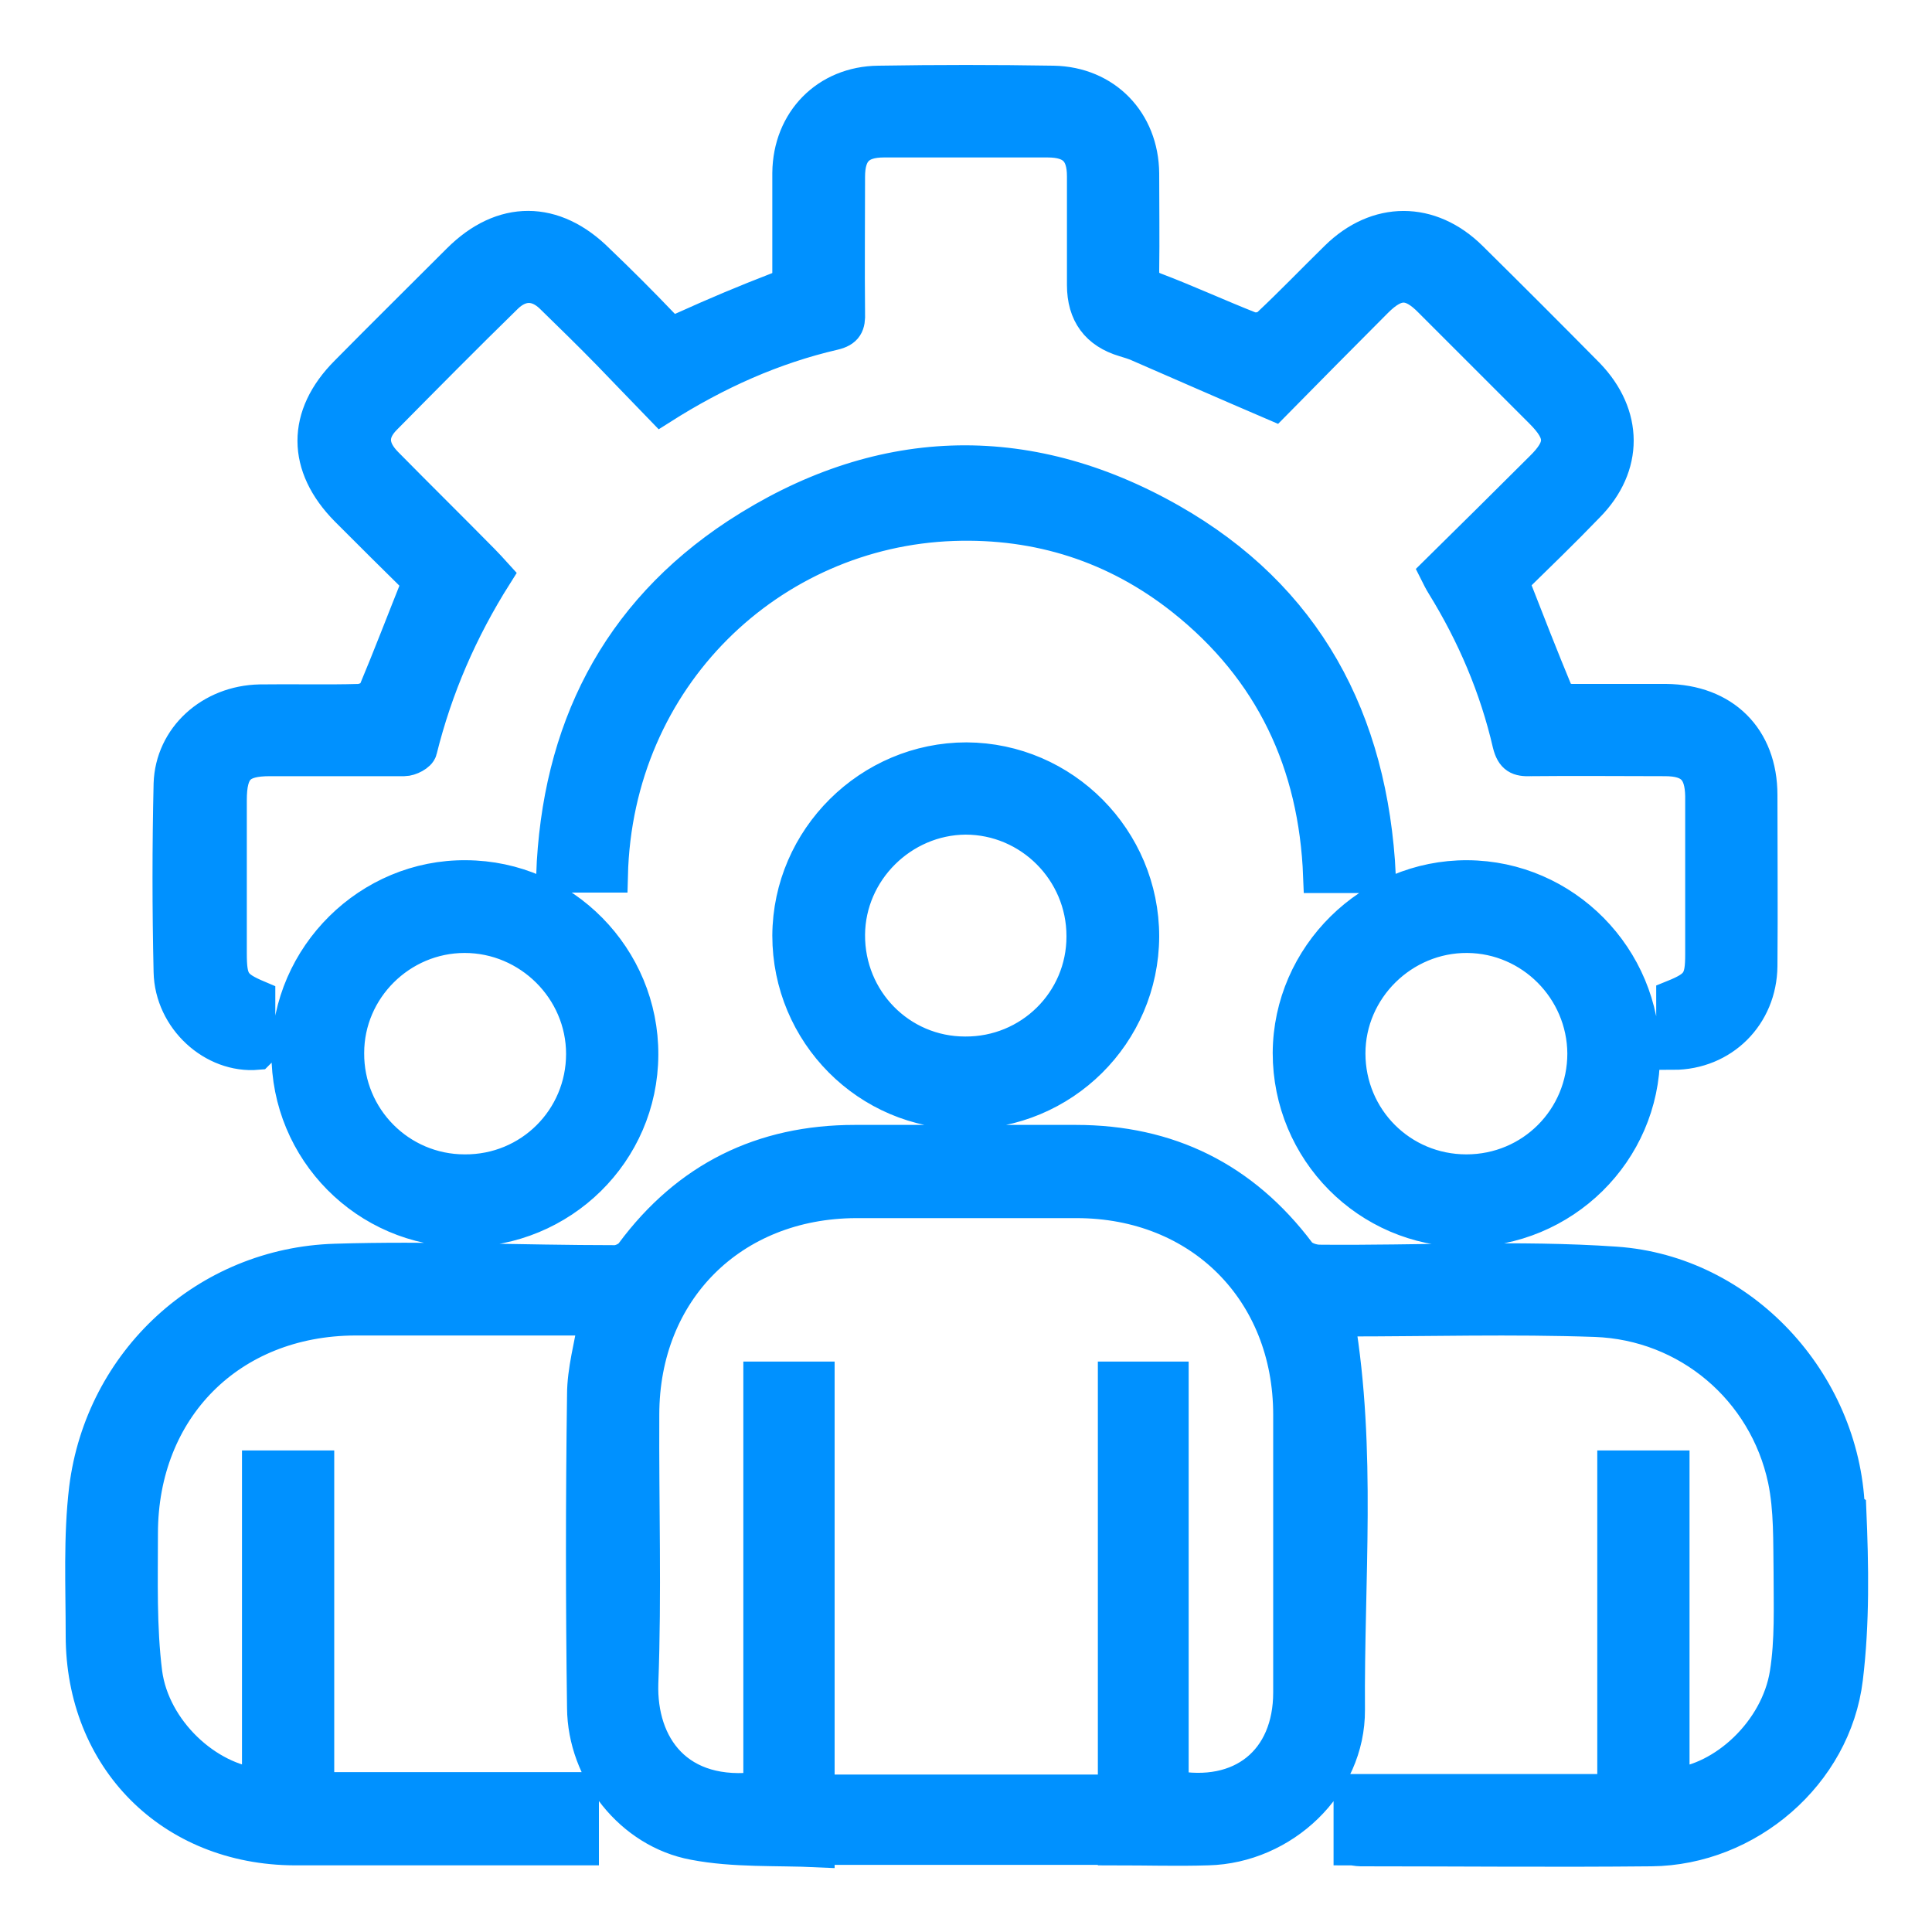 <?xml version="1.0" encoding="UTF-8"?>
<svg id="Layer_2" data-name="Layer 2" xmlns="http://www.w3.org/2000/svg" viewBox="0 0 40 40">
  <defs>
    <style>
      .cls-1 {
        fill: #0091ff;
      }

      .cls-2 {
        stroke: #0091ff;
        stroke-miterlimit: 10;
        stroke-width: .7px;
      }

      .cls-2, .cls-3 {
        fill: none;
      }
    </style>
  </defs>
  <g id="Layer_1-2" data-name="Layer 1">
    <g>
      <rect class="cls-3" width="40" height="40"/>
      <g>
        <path class="cls-1" d="m38.26,31.23c-.11-2.62-2.2-4.89-4.81-5.07-2.03-.14-4.08-.02-6.13-.04-.15,0-.35-.07-.43-.18-1.16-1.54-2.7-2.3-4.62-2.3-1.52,0-3.05,0-4.57,0-1.92,0-3.46.76-4.61,2.31-.07.1-.24.18-.36.18-1.93,0-3.86-.09-5.79-.03-2.66.08-4.83,2.08-5.16,4.72-.12,1-.07,2.03-.07,3.04,0,2.55,1.84,4.4,4.39,4.41,1.85,0,3.71,0,5.56,0h.39v-1.23h-5.48v-6.66h-1.21v6.58c-1.08-.1-2.19-1.13-2.35-2.32-.12-.95-.09-1.92-.09-2.89,0-2.59,1.84-4.44,4.43-4.45,1.5,0,3,0,4.5,0h.48c-.09.56-.24,1.07-.24,1.58-.03,2.16-.03,4.32,0,6.48.01,1.32.98,2.56,2.28,2.8.83.16,1.71.11,2.56.15v-9.77h-1.19v8.49c-1.73.23-2.5-.89-2.46-2.18.07-1.85.01-3.71.02-5.56,0-2.57,1.85-4.41,4.42-4.42,1.52,0,3.05,0,4.57,0,2.57,0,4.42,1.86,4.42,4.42,0,1.92,0,3.83,0,5.75,0,1.42-1,2.24-2.45,1.96v-8.46h-1.18v9.73c.66,0,1.3.02,1.93,0,1.55-.04,2.91-1.32,2.9-2.87-.02-2.68.24-5.37-.21-8.06.03,0,.09-.02.15-.02,1.73,0,3.46-.05,5.18.01,1.92.07,3.52,1.43,3.92,3.3.13.62.11,1.29.12,1.93,0,.7.03,1.4-.08,2.09-.19,1.19-1.29,2.22-2.36,2.31v-6.58h-1.21v6.7h-5.46v1.19c.08,0,.14.02.21.02,2.01,0,4.01.02,6.02,0,1.99-.02,3.79-1.56,4.03-3.54.14-1.15.12-2.33.07-3.5ZM5.35,21.78v-1.13c-.52-.22-.59-.33-.59-.92,0-1.05,0-2.11,0-3.16,0-.65.19-.85.83-.85.93,0,1.85,0,2.78,0,.12,0,.31-.1.33-.19.32-1.29.84-2.49,1.56-3.63-.1-.11-.18-.2-.27-.29-.66-.67-1.33-1.33-1.99-2-.33-.33-.34-.65-.03-.96.83-.84,1.66-1.68,2.51-2.51.3-.29.64-.29.94,0,.4.39.8.78,1.19,1.18.36.37.72.75,1.08,1.12,1.15-.73,2.32-1.25,3.57-1.54.26-.06.31-.18.3-.42-.01-.94,0-1.88,0-2.82,0-.52.22-.75.74-.75,1.13,0,2.26,0,3.39,0,.52,0,.75.22.75.74,0,.75,0,1.5,0,2.25q0,.89.84,1.14c.1.03.2.06.29.1.92.4,1.83.8,2.81,1.22.66-.67,1.38-1.4,2.11-2.13.42-.42.72-.42,1.13,0,.76.76,1.53,1.53,2.29,2.29.46.46.46.73,0,1.18-.72.72-1.44,1.43-2.17,2.15.05.1.09.18.14.26.63,1.02,1.1,2.12,1.37,3.29.07.28.19.33.44.32.93-.01,1.85,0,2.78,0,.55,0,.76.22.77.76,0,1.09,0,2.18,0,3.28,0,.55-.08.67-.6.88v1.16c1.02,0,1.8-.78,1.81-1.8.01-1.18,0-2.36,0-3.54,0-1.18-.77-1.94-1.96-1.95-.65,0-1.3,0-1.94,0-.11,0-.28-.05-.31-.12-.32-.77-.62-1.54-.94-2.36.51-.5,1.05-1.02,1.57-1.56.81-.82.8-1.88,0-2.71-.8-.81-1.61-1.62-2.42-2.42-.84-.83-1.94-.83-2.78,0-.47.46-.93.94-1.41,1.39-.08.08-.27.11-.38.07-.66-.26-1.31-.56-1.97-.81-.21-.08-.26-.18-.26-.38.01-.67,0-1.35,0-2.02-.01-1.07-.77-1.86-1.84-1.88-1.21-.02-2.41-.02-3.62,0-1.07.01-1.84.8-1.85,1.87,0,.69,0,1.37,0,2.06,0,.2-.06.28-.25.35-.65.25-1.29.52-1.93.81-.19.09-.31.08-.46-.08-.43-.45-.87-.89-1.32-1.32-.91-.91-1.98-.91-2.88-.01-.77.77-1.55,1.54-2.32,2.32-.9.9-.89,1.94,0,2.84.51.51,1.02,1.02,1.5,1.49-.32.8-.61,1.56-.92,2.3-.04.09-.21.16-.32.17-.69.02-1.37,0-2.06.01-1.01.02-1.82.75-1.85,1.71-.03,1.29-.03,2.59,0,3.89.02.97.89,1.76,1.8,1.68Zm21.98-3.64h1.22c-.16-3.25-1.52-5.78-4.32-7.37-3.01-1.71-6.08-1.58-8.97.31-2.49,1.64-3.7,4.05-3.81,7.05h1.2c.1-4.13,3.31-7.15,7.09-7.28,1.76-.06,3.36.45,4.75,1.55,1.84,1.46,2.75,3.4,2.84,5.74Zm-10.99,1.23c0,2.02,1.63,3.66,3.64,3.66,2.02,0,3.66-1.62,3.67-3.64,0-2.01-1.63-3.66-3.64-3.67-2,0-3.66,1.64-3.67,3.65Zm6.09.02c0,1.35-1.1,2.43-2.45,2.42-1.35,0-2.43-1.1-2.42-2.46.01-1.32,1.11-2.41,2.43-2.42,1.34,0,2.44,1.1,2.44,2.45Zm-12.78-1.23c-2-.02-3.67,1.63-3.68,3.64-.01,2.02,1.62,3.66,3.63,3.67,2.02,0,3.67-1.61,3.68-3.63.01-2.01-1.62-3.67-3.63-3.68Zm-.03,6.09c-1.35,0-2.44-1.1-2.43-2.45,0-1.33,1.1-2.42,2.43-2.42,1.34,0,2.45,1.1,2.45,2.44,0,1.35-1.09,2.44-2.45,2.43Zm20.72,1.22c2.02,0,3.67-1.62,3.68-3.63,0-2.01-1.63-3.67-3.64-3.68-2-.01-3.67,1.63-3.68,3.64,0,2.02,1.62,3.66,3.64,3.67Zm.04-6.09c1.33.01,2.41,1.1,2.42,2.43,0,1.35-1.08,2.44-2.44,2.44s-2.44-1.09-2.44-2.44c0-1.34,1.12-2.44,2.46-2.43Zm-12.79,18.88h4.83v-1.17h-4.83v1.17Z"/>
        <path class="cls-2" d="m38.26,31.23c-.11-2.62-2.2-4.89-4.81-5.07-2.03-.14-4.08-.02-6.13-.04-.15,0-.35-.07-.43-.18-1.16-1.54-2.7-2.3-4.62-2.3-1.52,0-3.05,0-4.57,0-1.92,0-3.46.76-4.61,2.31-.07.1-.24.18-.36.18-1.93,0-3.86-.09-5.79-.03-2.66.08-4.83,2.08-5.16,4.72-.12,1-.07,2.03-.07,3.04,0,2.55,1.84,4.4,4.39,4.41,1.85,0,3.71,0,5.56,0h.39v-1.23h-5.48v-6.66h-1.21v6.58c-1.08-.1-2.19-1.13-2.35-2.32-.12-.95-.09-1.92-.09-2.89,0-2.59,1.84-4.44,4.43-4.45,1.5,0,3,0,4.5,0h.48c-.09.56-.24,1.07-.24,1.58-.03,2.16-.03,4.32,0,6.48.01,1.32.98,2.56,2.28,2.8.83.16,1.71.11,2.56.15v-9.77h-1.19v8.49c-1.73.23-2.5-.89-2.46-2.18.07-1.85.01-3.71.02-5.56,0-2.57,1.85-4.41,4.42-4.42,1.52,0,3.05,0,4.57,0,2.57,0,4.42,1.86,4.42,4.42,0,1.92,0,3.83,0,5.75,0,1.42-1,2.24-2.45,1.96v-8.46h-1.18v9.73c.66,0,1.3.02,1.93,0,1.55-.04,2.91-1.32,2.9-2.87-.02-2.68.24-5.37-.21-8.06.03,0,.09-.02.15-.02,1.73,0,3.46-.05,5.18.01,1.92.07,3.52,1.43,3.92,3.3.13.62.11,1.29.12,1.93,0,.7.03,1.4-.08,2.09-.19,1.19-1.29,2.22-2.36,2.31v-6.58h-1.21v6.7h-5.46v1.19c.08,0,.14.02.21.02,2.01,0,4.01.02,6.02,0,1.99-.02,3.79-1.56,4.03-3.54.14-1.15.12-2.33.07-3.5ZM5.35,21.78v-1.13c-.52-.22-.59-.33-.59-.92,0-1.05,0-2.11,0-3.16,0-.65.19-.85.83-.85.93,0,1.85,0,2.78,0,.12,0,.31-.1.33-.19.32-1.29.84-2.49,1.56-3.63-.1-.11-.18-.2-.27-.29-.66-.67-1.33-1.33-1.99-2-.33-.33-.34-.65-.03-.96.83-.84,1.66-1.68,2.51-2.51.3-.29.64-.29.94,0,.4.39.8.78,1.19,1.18.36.37.72.75,1.08,1.12,1.15-.73,2.32-1.25,3.57-1.54.26-.06.31-.18.3-.42-.01-.94,0-1.88,0-2.82,0-.52.22-.75.74-.75,1.13,0,2.26,0,3.39,0,.52,0,.75.22.75.74,0,.75,0,1.5,0,2.25q0,.89.84,1.14c.1.03.2.06.29.1.92.4,1.83.8,2.81,1.22.66-.67,1.38-1.4,2.11-2.13.42-.42.72-.42,1.13,0,.76.76,1.53,1.53,2.29,2.29.46.46.46.73,0,1.18-.72.72-1.44,1.43-2.17,2.15.05.1.09.18.14.26.63,1.02,1.1,2.12,1.37,3.29.07.28.19.33.44.32.93-.01,1.85,0,2.78,0,.55,0,.76.22.77.76,0,1.09,0,2.18,0,3.28,0,.55-.08.67-.6.88v1.16c1.02,0,1.8-.78,1.81-1.8.01-1.18,0-2.36,0-3.54,0-1.18-.77-1.94-1.96-1.95-.65,0-1.3,0-1.94,0-.11,0-.28-.05-.31-.12-.32-.77-.62-1.54-.94-2.36.51-.5,1.05-1.02,1.57-1.56.81-.82.8-1.88,0-2.71-.8-.81-1.61-1.62-2.42-2.42-.84-.83-1.94-.83-2.78,0-.47.46-.93.94-1.41,1.39-.08.08-.27.11-.38.07-.66-.26-1.31-.56-1.97-.81-.21-.08-.26-.18-.26-.38.01-.67,0-1.35,0-2.02-.01-1.07-.77-1.86-1.84-1.88-1.21-.02-2.41-.02-3.62,0-1.07.01-1.84.8-1.85,1.87,0,.69,0,1.37,0,2.06,0,.2-.06.28-.25.35-.65.25-1.29.52-1.93.81-.19.09-.31.08-.46-.08-.43-.45-.87-.89-1.32-1.32-.91-.91-1.98-.91-2.88-.01-.77.77-1.55,1.54-2.32,2.32-.9.9-.89,1.94,0,2.84.51.51,1.02,1.02,1.5,1.49-.32.8-.61,1.56-.92,2.3-.04.09-.21.16-.32.17-.69.02-1.37,0-2.06.01-1.01.02-1.82.75-1.85,1.71-.03,1.29-.03,2.59,0,3.89.02.97.89,1.76,1.8,1.68Zm21.98-3.64h1.22c-.16-3.25-1.52-5.78-4.32-7.37-3.01-1.71-6.08-1.58-8.97.31-2.49,1.64-3.7,4.05-3.81,7.05h1.2c.1-4.13,3.31-7.15,7.09-7.28,1.76-.06,3.36.45,4.75,1.55,1.84,1.46,2.75,3.4,2.84,5.74Zm-10.99,1.23c0,2.02,1.63,3.66,3.64,3.66,2.02,0,3.66-1.62,3.67-3.64,0-2.01-1.63-3.66-3.64-3.67-2,0-3.66,1.64-3.67,3.65Zm6.09.02c0,1.35-1.1,2.43-2.45,2.42-1.35,0-2.43-1.1-2.42-2.46.01-1.32,1.11-2.41,2.43-2.42,1.34,0,2.44,1.1,2.44,2.45Zm-12.78-1.23c-2-.02-3.67,1.63-3.68,3.64-.01,2.02,1.62,3.66,3.63,3.67,2.02,0,3.67-1.61,3.68-3.63.01-2.01-1.62-3.67-3.63-3.68Zm-.03,6.09c-1.35,0-2.44-1.1-2.43-2.45,0-1.33,1.1-2.42,2.43-2.42,1.34,0,2.45,1.1,2.45,2.44,0,1.35-1.09,2.44-2.45,2.43Zm20.72,1.22c2.02,0,3.67-1.62,3.68-3.63,0-2.01-1.63-3.67-3.64-3.68-2-.01-3.67,1.63-3.68,3.64,0,2.02,1.62,3.66,3.64,3.67Zm.04-6.09c1.33.01,2.41,1.1,2.42,2.43,0,1.35-1.08,2.44-2.44,2.44s-2.44-1.09-2.44-2.44c0-1.34,1.12-2.44,2.46-2.43Zm-12.79,18.88h4.83v-1.17h-4.83v1.17Z"/>
      </g>
    </g>
  </g>
</svg>